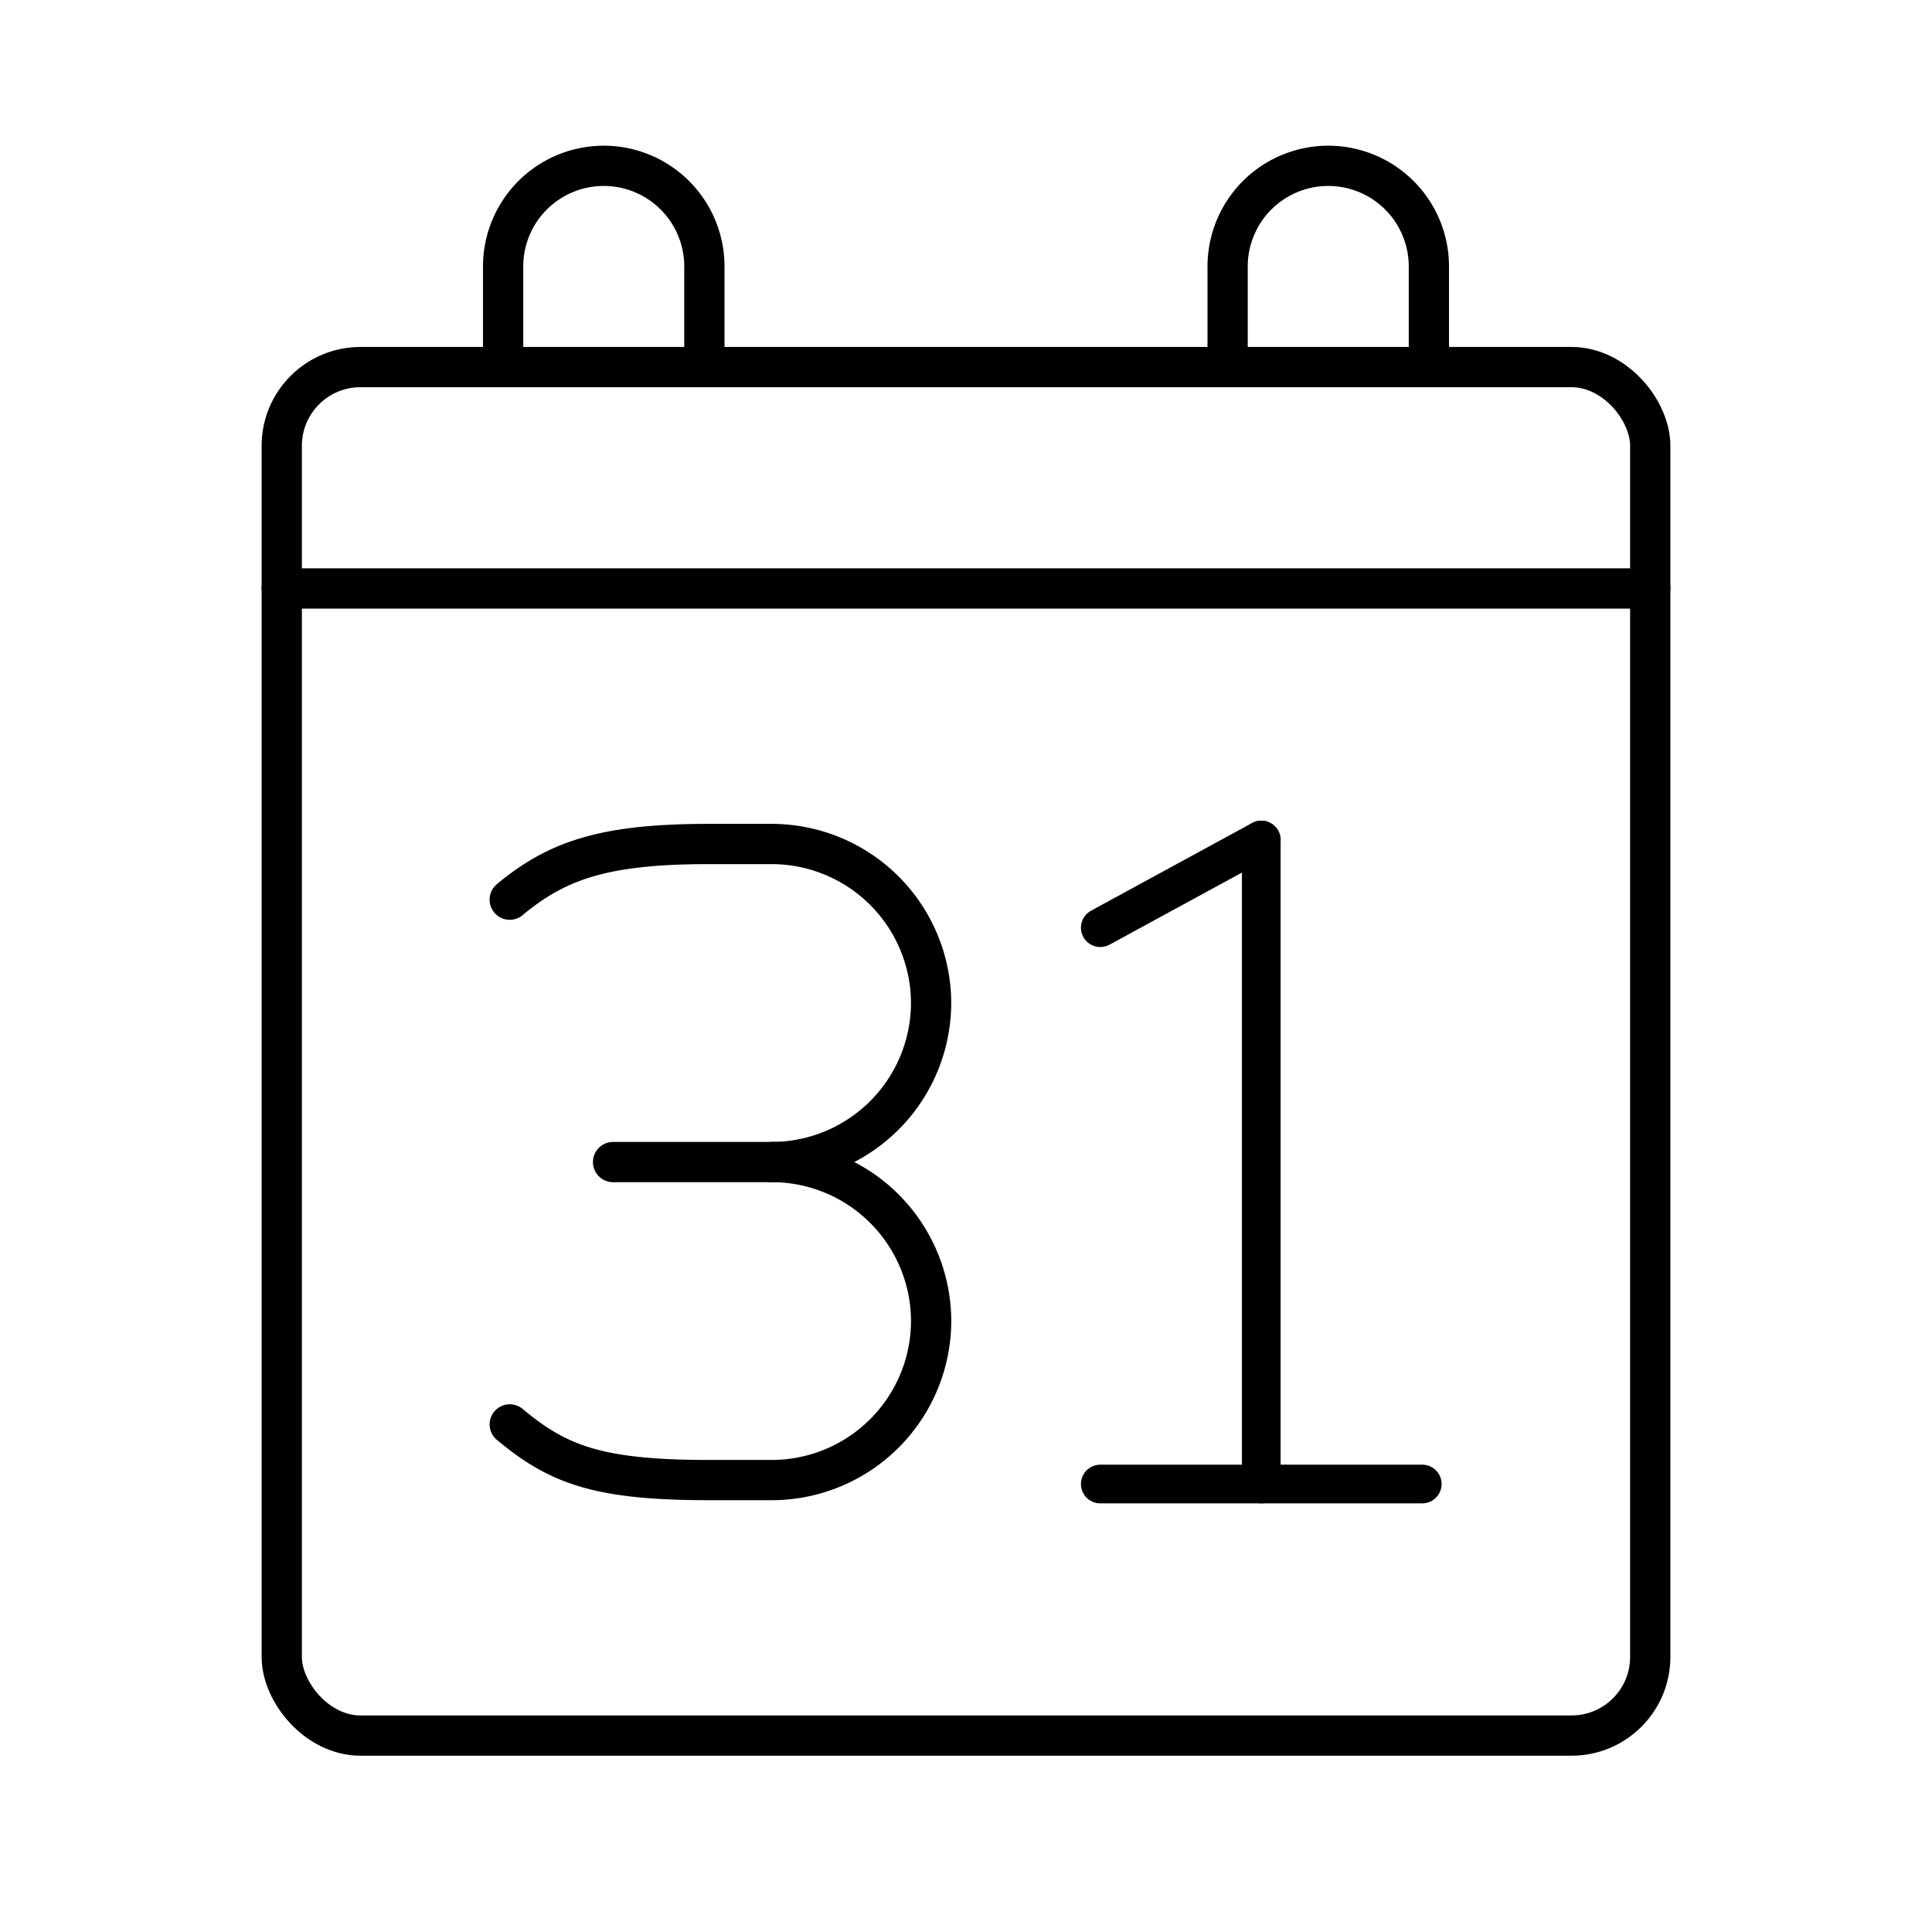 <svg viewBox="0 0 48 48" xmlns="http://www.w3.org/2000/svg"><g fill="none" stroke="#000" stroke-linecap="round" stroke-linejoin="round"><g stroke-width=".961"><path d="m27.336 36.87h8"/><path d="m27.336 23.048 4-2.178"/><path d="m31.336 20.87v16"/></g><path d="m19.183 28.87a3.962 3.962 0 0 1 3.951 3.951 3.962 3.962 0 0 1 -3.951 3.951h-1.58c-2.765 0-3.753-.395-4.938-1.383"/><path d="m12.664 22.352c1.185-.988 2.37-1.383 4.938-1.383h1.58a3.962 3.962 0 0 1 3.951 3.951 3.962 3.962 0 0 1 -3.95 3.951h-3.951"/><rect height="34" rx="1.956" width="34" x="7" y="9.12"/><path d="m7 14.62h34"/><path d="m12.5 9.12v-2.5a2.5 2.5 0 0 1 2.5-2.5 2.5 2.5 0 0 1 2.5 2.5v2.5"/><path d="m30.5 9.12v-2.5a2.5 2.5 0 0 1 2.5-2.5 2.5 2.5 0 0 1 2.5 2.5v2.5"/></g></svg>